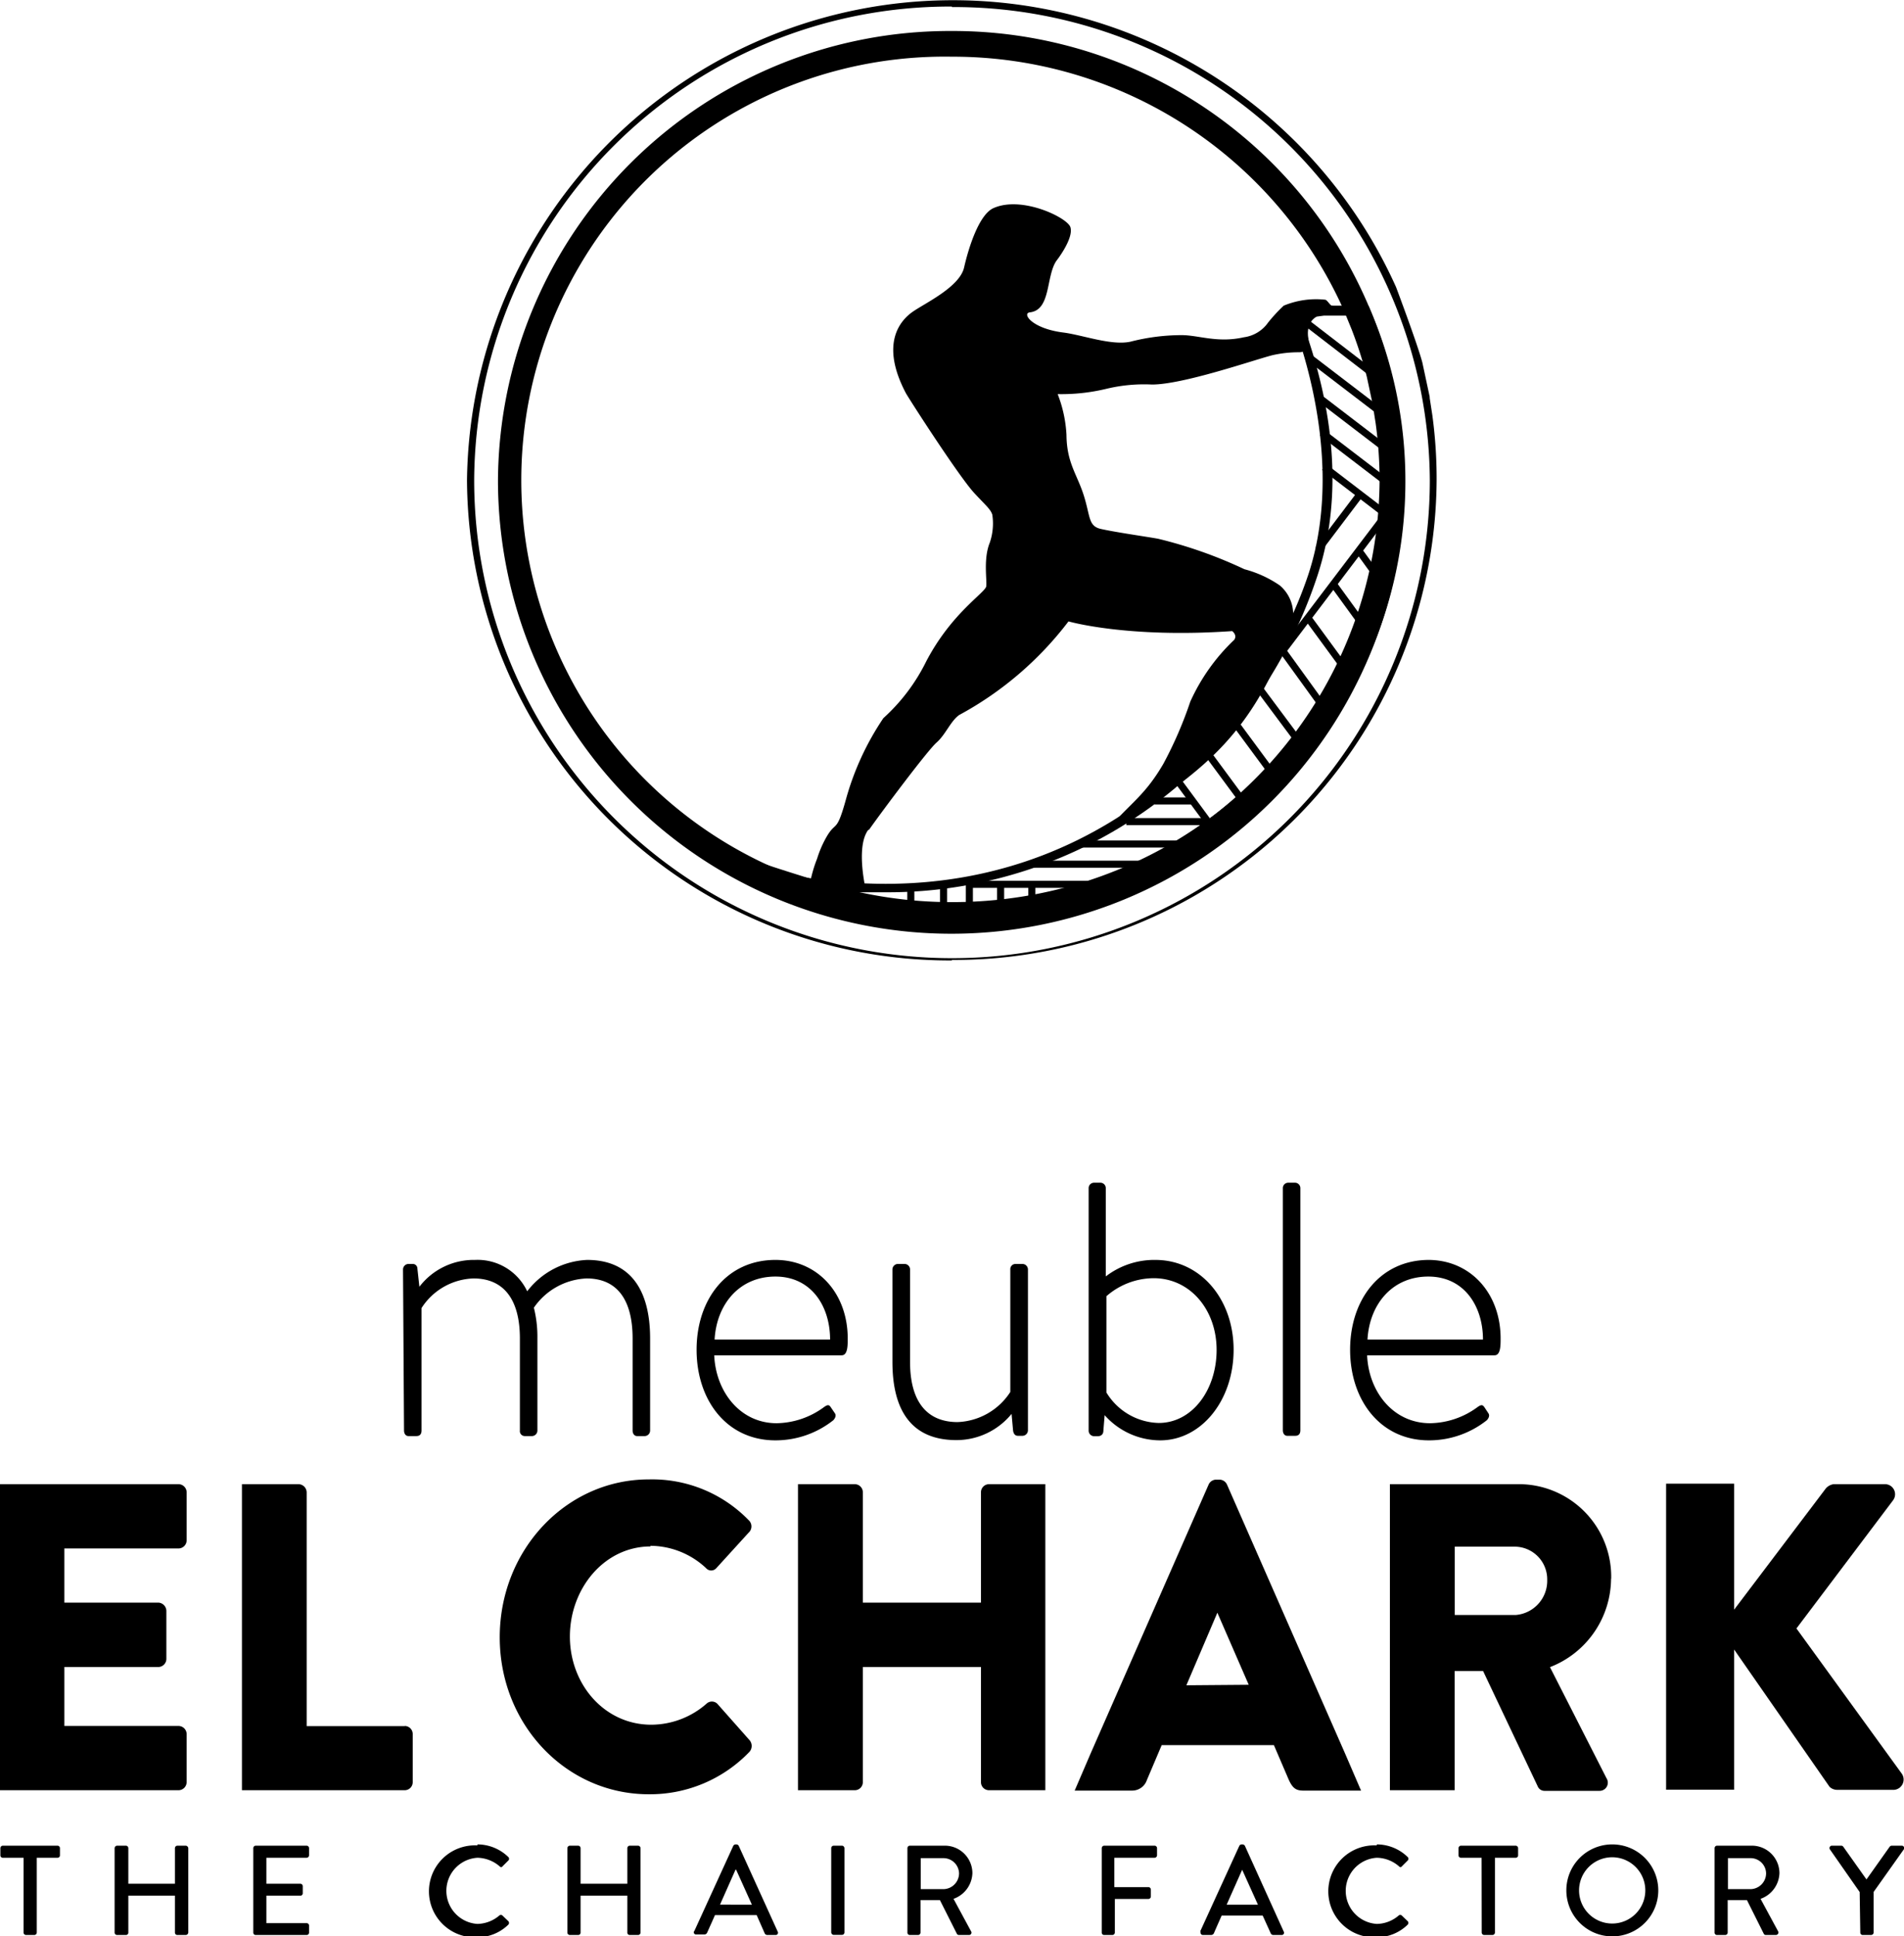 <svg xmlns="http://www.w3.org/2000/svg" viewBox="0 0 151.18 153.68"><g id="Layer_2" data-name="Layer 2"><g id="Layer_1-2" data-name="Layer 1"><path d="M94.2,133.76,96.66,128h0l2.49,5.72Zm12.58,5.37h0l-9.36-21.31a.66.66,0,0,0-.56-.38h-.33a.66.66,0,0,0-.56.38l-9.35,21.3h0l-1.29,3h4.55a1.23,1.23,0,0,0,1.18-.83l1.18-2.78h8.91l1.18,2.75c.3.65.56.86,1.15.86h4.59Z"/><path d="M14.19,117.8H0v24.29H14.19a.65.65,0,0,0,.63-.66v-3.78a.65.65,0,0,0-.63-.66H5.11v-4.68h7.48a.65.65,0,0,0,.62-.66v-3.79a.67.67,0,0,0-.62-.66H5.11v-4.3h9.08a.65.65,0,0,0,.63-.66v-3.78a.65.65,0,0,0-.63-.66"/><path d="M32.15,137h-7.8V118.46a.66.66,0,0,0-.62-.66H19.21v24.29H32.15a.64.64,0,0,0,.62-.66v-3.78a.64.64,0,0,0-.62-.66"/><path d="M51.63,122.69a6.51,6.51,0,0,1,4.43,1.77.54.54,0,0,0,.82,0l2.56-2.81a.67.67,0,0,0,0-1,10.68,10.68,0,0,0-7.93-3.23c-6.55,0-11.83,5.59-11.83,12.53s5.28,12.46,11.83,12.46a10.94,10.94,0,0,0,8-3.37.71.71,0,0,0,0-.93l-2.56-2.89a.62.62,0,0,0-.85,0,6.68,6.68,0,0,1-4.39,1.67c-3.71,0-6.46-3.2-6.46-7s2.72-7.15,6.42-7.15"/><path d="M120.36,128.18h-4.85v-5.42h4.85a2.59,2.59,0,0,1,2.49,2.64,2.72,2.72,0,0,1-2.49,2.78m7.57-2.89a7.34,7.34,0,0,0-7.15-7.49H110.36v24.29h5.14v-.61s0,0,0,0v-8.85h2.26l4.36,9.2a.58.58,0,0,0,.52.31H127a.65.65,0,0,0,.56-1l-4.49-8.82a7.58,7.58,0,0,0,4.85-7"/><path d="M151,140.77l-8.36-11.52,7.67-10.17a.8.8,0,0,0-.59-1.28h-4.13a1,1,0,0,0-.62.34l-7.28,9.62v-10h-5.4v24.29h5.4V130.92l7.58,10.9a.88.88,0,0,0,.59.24h4.52a.82.82,0,0,0,.62-1.29"/><path d="M81.79,117.8H78.51a.64.64,0,0,0-.62.66v8.74H68.51v-8.74a.64.64,0,0,0-.62-.66H63.36v24.29h4.53a.64.64,0,0,0,.62-.66v-9.12h9.38v9.12a.64.64,0,0,0,.62.66H83V117.8H81.79Z"/><path d="M32,100.77a.44.44,0,0,1,.41-.45h.38a.36.36,0,0,1,.35.35l.16,1.46A5.43,5.43,0,0,1,37.71,100a4.35,4.35,0,0,1,4.15,2.49A6.33,6.33,0,0,1,46.62,100c3.46,0,5,2.42,5,6.24v7.3a.44.44,0,0,1-.41.44h-.63c-.19,0-.35-.17-.35-.44v-7.3c0-3.13-1.27-4.77-3.65-4.77a5.35,5.35,0,0,0-4.19,2.32,9.54,9.54,0,0,1,.28,2.45v7.3a.44.44,0,0,1-.41.44h-.6a.39.39,0,0,1-.38-.44v-7.3c0-3.13-1.3-4.77-3.68-4.77a5.09,5.09,0,0,0-4.13,2.35v9.72c0,.27-.12.44-.41.44h-.63c-.23,0-.35-.21-.35-.44Z"/><path d="M65.91,106.32c0-2.65-1.49-5-4.34-5s-4.67,2.18-4.83,5ZM61.57,100c3.33,0,5.74,2.63,5.74,6.24,0,.55,0,1.33-.48,1.33H56.71c.13,2.93,2.09,5.39,4.95,5.39a6.49,6.49,0,0,0,3.74-1.26c.29-.21.42-.24.57,0l.32.47c.1.14.07.34-.12.55a7.38,7.38,0,0,1-4.6,1.6c-3.88,0-6.26-3.2-6.26-7.19S57.69,100,61.57,100"/><path d="M70.86,100.77a.44.44,0,0,1,.41-.45h.58a.44.44,0,0,1,.41.45v7.33c0,3.17,1.36,4.77,3.77,4.77a5.22,5.22,0,0,0,4.19-2.39v-9.71a.41.41,0,0,1,.41-.45h.57a.44.44,0,0,1,.42.45v12.75a.44.44,0,0,1-.42.44h-.38c-.25,0-.35-.21-.38-.41l-.12-1.33a5.65,5.65,0,0,1-4.38,2.08c-3.56,0-5.08-2.35-5.08-6.2Z"/><path d="M92,112.94c2.67,0,4.6-2.63,4.6-5.8s-2.09-5.69-5-5.69a5.74,5.74,0,0,0-3.75,1.43v7.64A5,5,0,0,0,92,112.94M86.44,94.31a.43.43,0,0,1,.41-.44h.54a.43.43,0,0,1,.41.44v7A6.31,6.31,0,0,1,91.74,100c3.58,0,6.21,3.11,6.21,7.13s-2.56,7.19-5.83,7.19a5.91,5.91,0,0,1-4.41-2l-.1,1.23c0,.3-.19.44-.44.44h-.32a.44.44,0,0,1-.41-.44Z"/><path d="M101.86,94.31a.43.43,0,0,1,.41-.44h.57a.43.43,0,0,1,.41.44v19.21c0,.27-.12.44-.41.44h-.63c-.23,0-.35-.21-.35-.44Z"/><path d="M117.75,106.32c0-2.65-1.49-5-4.34-5s-4.67,2.18-4.83,5ZM113.41,100c3.33,0,5.74,2.63,5.74,6.24,0,.55,0,1.33-.48,1.33H108.55c.13,2.93,2.1,5.39,5,5.39a6.49,6.49,0,0,0,3.74-1.26c.29-.21.42-.24.58,0l.31.47c.1.14.07.34-.12.55a7.38,7.38,0,0,1-4.6,1.6c-3.87,0-6.26-3.2-6.26-7.19s2.39-7.13,6.26-7.13"/><path d="M1.87,147.45H.22a.19.19,0,0,1-.19-.2v-.56a.2.2,0,0,1,.19-.2H4.57a.2.2,0,0,1,.19.2v.56a.19.19,0,0,1-.19.2H2.92v5.94a.2.2,0,0,1-.19.19H2.06a.2.2,0,0,1-.19-.19Z"/><path d="M9.1,146.69a.21.21,0,0,1,.19-.2H10a.2.2,0,0,1,.19.2v2.82h3.7v-2.82a.2.2,0,0,1,.2-.2h.66a.22.22,0,0,1,.2.2v6.7a.21.21,0,0,1-.2.19h-.66a.19.19,0,0,1-.2-.19v-2.93h-3.7v2.93a.19.19,0,0,1-.19.19H9.29a.2.2,0,0,1-.19-.19Z"/><path d="M20.11,146.69a.2.2,0,0,1,.19-.2h4.05a.2.2,0,0,1,.19.2v.56a.2.2,0,0,1-.19.2h-3.2v2.06h2.7a.2.2,0,0,1,.19.19v.57a.19.19,0,0,1-.19.19h-2.7v2.18h3.2a.19.19,0,0,1,.19.19v.56a.19.19,0,0,1-.19.19H20.3a.19.19,0,0,1-.19-.19Z"/><path d="M37.91,146.39a3.52,3.52,0,0,1,2.45,1,.19.19,0,0,1,0,.28l-.45.45c-.07.1-.16.1-.25,0a2.78,2.78,0,0,0-1.75-.67,2.63,2.63,0,0,0,0,5.25,2.76,2.76,0,0,0,1.74-.67.18.18,0,0,1,.24,0l.47.45a.2.2,0,0,1,0,.28,3.51,3.51,0,0,1-2.46,1,3.65,3.65,0,1,1,0-7.29"/><path d="M45.05,146.69a.21.21,0,0,1,.19-.2h.67a.2.2,0,0,1,.19.2v2.82h3.71v-2.82a.2.2,0,0,1,.19-.2h.67a.21.21,0,0,1,.19.2v6.7a.2.2,0,0,1-.19.19H50a.19.19,0,0,1-.19-.19v-2.93H46.1v2.93a.19.19,0,0,1-.19.19h-.67a.2.2,0,0,1-.19-.19Z"/><path d="M59.7,151.17l-1.25-2.77H58.4l-1.23,2.77Zm-4.59,2.14,3.11-6.8a.22.22,0,0,1,.17-.12h.1a.22.22,0,0,1,.17.12l3.09,6.8a.18.18,0,0,1-.17.27h-.64a.23.23,0,0,1-.23-.15L60.08,152H56.77c-.2.46-.41.92-.62,1.39a.25.25,0,0,1-.23.15h-.64a.18.18,0,0,1-.17-.27"/><rect x="66" y="146.49" width="1.05" height="7.08" rx="0.19"/><path d="M74.91,149.94a1.26,1.26,0,0,0,1.24-1.26,1.24,1.24,0,0,0-1.24-1.2h-1.8v2.46Zm-2.86-3.25a.2.2,0,0,1,.19-.2H75a2.19,2.19,0,0,1,2.21,2.17,2.24,2.24,0,0,1-1.5,2.05l1.39,2.57a.19.19,0,0,1-.17.3h-.79a.18.18,0,0,1-.16-.09l-1.35-2.68H73.09v2.58a.2.2,0,0,1-.19.19h-.66a.19.19,0,0,1-.19-.19Z"/><path d="M87.48,146.69a.2.2,0,0,1,.2-.2h4a.2.2,0,0,1,.19.2v.56a.2.2,0,0,1-.19.2h-3.2v2.33h2.71a.2.2,0,0,1,.19.2v.55a.2.2,0,0,1-.19.19H88.52v2.67a.2.2,0,0,1-.19.19h-.65a.19.19,0,0,1-.2-.19Z"/><path d="M99.88,151.17l-1.25-2.77h0l-1.23,2.77Zm-4.59,2.14,3.11-6.8a.22.22,0,0,1,.17-.12h.1a.22.22,0,0,1,.18.12l3.08,6.8a.18.18,0,0,1-.17.27h-.64a.23.23,0,0,1-.23-.15l-.63-1.39H97c-.2.46-.41.92-.61,1.39a.25.25,0,0,1-.23.15h-.64a.19.19,0,0,1-.18-.27"/><path d="M109.32,146.39a3.52,3.52,0,0,1,2.45,1,.19.19,0,0,1,0,.28l-.45.45c-.07.1-.16.1-.25,0a2.74,2.74,0,0,0-1.75-.67,2.63,2.63,0,0,0,0,5.25,2.72,2.72,0,0,0,1.74-.67.18.18,0,0,1,.24,0l.47.45a.2.2,0,0,1,0,.28,3.51,3.51,0,0,1-2.46,1,3.65,3.65,0,1,1,0-7.29"/><path d="M117.64,147.45H116a.19.19,0,0,1-.19-.2v-.56a.2.2,0,0,1,.19-.2h4.35a.2.2,0,0,1,.19.2v.56a.19.19,0,0,1-.19.2h-1.65v5.94a.2.2,0,0,1-.19.19h-.67a.2.2,0,0,1-.19-.19Z"/><path d="M128,152.67a2.63,2.63,0,1,0-2.62-2.62,2.63,2.63,0,0,0,2.62,2.62m0-6.28a3.65,3.65,0,1,1-3.63,3.66,3.64,3.64,0,0,1,3.63-3.66"/><path d="M139,149.94a1.26,1.26,0,0,0,1.23-1.26,1.23,1.23,0,0,0-1.23-1.2h-1.8v2.46Zm-2.86-3.25a.2.2,0,0,1,.19-.2h2.75a2.19,2.19,0,0,1,2.21,2.17,2.24,2.24,0,0,1-1.5,2.05l1.39,2.57a.2.2,0,0,1-.18.3h-.79a.18.18,0,0,1-.16-.09l-1.34-2.68h-1.53v2.58a.2.2,0,0,1-.19.19h-.66a.19.19,0,0,1-.19-.19Z"/><path d="M147.66,150.17l-2.36-3.38a.19.19,0,0,1,.16-.3h.75a.21.21,0,0,1,.16.1l1.83,2.58,1.83-2.58a.23.23,0,0,1,.16-.1H151a.19.19,0,0,1,.16.3l-2.39,3.37v3.23a.21.21,0,0,1-.2.19h-.66a.19.19,0,0,1-.2-.19Z"/><path d="M75.59,71.73a33.62,33.62,0,1,1,0-67.23,34,34,0,0,1,31.1,20.1l.63,1.54a32.61,32.61,0,0,1,1.21,3.78l.51,2.39s0,.06,0,.09l.19,1.21a33.45,33.45,0,0,1,.31,4.5,33.79,33.79,0,0,1-34,33.62m0-69.27a35.88,35.88,0,0,0-36,35.65,36,36,0,0,0,72,0,35.88,35.88,0,0,0-36-35.65"/><path d="M75.59,76.23A38.32,38.32,0,0,1,37.08,38.11a38.58,38.58,0,0,1,73.77-15.32s1.72,4.57,2.09,6l.58,2.71s0,.06,0,.09l.21,1.37a37.59,37.59,0,0,1,.34,5.11,38.31,38.31,0,0,1-38.5,38.12m0-75.67A37.79,37.79,0,0,0,37.65,38.11a37.94,37.94,0,0,0,75.88,0A37.79,37.79,0,0,0,75.59.56"/><path d="M60,69.83a36.36,36.36,0,0,0,15.68,3.54c19.84,0,35.91-15.74,35.91-35.16a34.36,34.36,0,0,0-2.93-13.94H106.7a29.68,29.68,0,0,1,3.08,13.94c0,18.41-15.32,33.39-34.15,33.39a34.41,34.41,0,0,1-10.16-1.51c-.49-.15-4.58-1.41-5.52-1.78Z"/><path d="M108.6,24.26h-5.69l-.71.18s5,11.12,1.68,21.17C100.14,56.78,88.7,70.15,70.31,70.15a41.21,41.21,0,0,1-7.1-.63l-1.3-.15,1.21,1.45,5.42,0c.59,0,1.18,0,1.77,0a35.58,35.58,0,0,0,22.92-8.21,37.62,37.62,0,0,0,11.35-16.84c2.91-8.71-.14-17.42-1.38-20.77l.16.05h5.56Z"/><polygon points="109.94 30.74 102.61 25.1 102.95 24.66 110.28 30.3 109.94 30.74"/><polygon points="110.47 33.71 103.97 28.74 104.19 28.2 110.81 33.26 110.47 33.71"/><rect x="107.39" y="30.06" width="0.56" height="7.49" transform="translate(15.4 98.78) rotate(-52.58)"/><rect x="107.52" y="32.94" width="0.56" height="7.14" transform="translate(13.32 99.96) rotate(-52.59)"/><rect x="107.61" y="35.71" width="0.56" height="6.92" transform="translate(11.23 101.06) rotate(-52.58)"/><rect x="103.6" y="41.14" width="5.47" height="0.56" transform="translate(9.14 101.23) rotate(-52.89)"/><polygon points="102.08 51.82 101.63 51.49 109.84 40.67 110.28 41 102.08 51.82"/><rect x="94.6" y="61.55" width="0.56" height="4.51" transform="translate(-19.35 68.82) rotate(-36.43)"/><rect x="96.89" y="59.27" width="0.56" height="4.51" transform="translate(-17.55 69.75) rotate(-36.44)"/><polygon points="100.56 61.22 97.88 57.59 98.33 57.26 101.01 60.89 100.56 61.22"/><rect x="101.25" y="54.14" width="0.56" height="5.14" transform="translate(-13.77 71.91) rotate(-36.7)"/><rect x="103.13" y="51.15" width="0.56" height="5.31" transform="translate(-11.92 70.79) rotate(-35.87)"/><rect x="105.13" y="48.6" width="0.56" height="5.13" transform="translate(-9.86 72.19) rotate(-36.23)"/><rect x="107.14" y="46" width="0.56" height="4.98" transform="translate(-7.99 72.39) rotate(-36)"/><rect x="108.76" y="43.33" width="0.56" height="3.9" transform="translate(-5.84 72.54) rotate(-35.9)"/><rect x="91.68" y="63.29" width="3.03" height="0.56"/><rect x="89.43" y="64.93" width="6.38" height="0.56"/><rect x="85.61" y="66.71" width="8.58" height="0.56"/><rect x="81.93" y="68.31" width="9.92" height="0.56"/><rect x="77.08" y="69.91" width="10.08" height="0.56"/><rect x="81.65" y="70.33" width="0.56" height="2.21"/><rect x="79.17" y="70.19" width="0.56" height="2.81"/><rect x="74.64" y="70.33" width="0.56" height="2.62"/><rect x="72.04" y="70.33" width="0.56" height="2.66"/><rect x="76.69" y="69.83" width="0.56" height="3.08"/><path d="M69,65.86c1-1.42,4.64-6.29,5.36-6.92s1.12-1.71,1.8-2.19a27.06,27.06,0,0,0,8.68-7.43s4.64,1.35,13,.77c0,0,.42.31.16.69a15.62,15.62,0,0,0-3.49,4.91,31.7,31.7,0,0,1-2.13,4.92c-1.5,2.58-2.64,3.13-4.46,5.26,0,0,2.72-1.42,3.28-1.82,4-2.95,8.27-5.63,11.26-14.16a3,3,0,0,0-.85-3.43,9,9,0,0,0-2.8-1.28,35.63,35.63,0,0,0-6.86-2.42c-1-.18-3.35-.51-4.55-.78-1-.23-.82-1-1.35-2.67s-1.35-2.57-1.37-4.78a10.35,10.35,0,0,0-.7-3.25,15.25,15.25,0,0,0,3.91-.43,12.82,12.82,0,0,1,3.58-.33c2.46,0,8-1.92,9.53-2.32a9.28,9.28,0,0,1,2.21-.24c1-.12.64-1,.64-1.43a1.75,1.75,0,0,1,.2-.91,1.21,1.21,0,0,1,.5-.49s2.5-.31,1.19-.87c-.15-.06-.36-.44-.51-.47a6.71,6.71,0,0,0-3.3.47,12.65,12.65,0,0,0-1.24,1.34,2.8,2.8,0,0,1-1.93,1.17c-2.12.48-3.63-.19-5-.17a16.38,16.38,0,0,0-4,.52c-1.53.33-3.82-.54-5.35-.73-2.5-.32-3.29-1.53-2.63-1.6,1.68-.19,1.26-2.87,2.1-4.09,0,0,1.39-1.76,1.11-2.67-.23-.75-3.83-2.51-6.09-1.52-1.17.5-2,3.18-2.35,4.72s-3.06,2.81-4.06,3.5-2.64,2.52-.57,6.46c.18.35,4.3,6.76,5.49,8,.87.93,1.25,1.24,1.38,1.66a4.7,4.7,0,0,1-.2,2.22c-.57,1.4-.15,3.27-.31,3.55-.36.63-2.83,2.23-4.74,5.88A15,15,0,0,1,70.14,57a22,22,0,0,0-3,6.55c-.73,2.61-.77,1.59-1.51,2.87a8.54,8.54,0,0,0-.75,1.73,10.48,10.48,0,0,0-.6,2.16c0,.28,1.69.28,4.51.5,0,0-.89-3.52.14-4.93"/></g></g></svg>